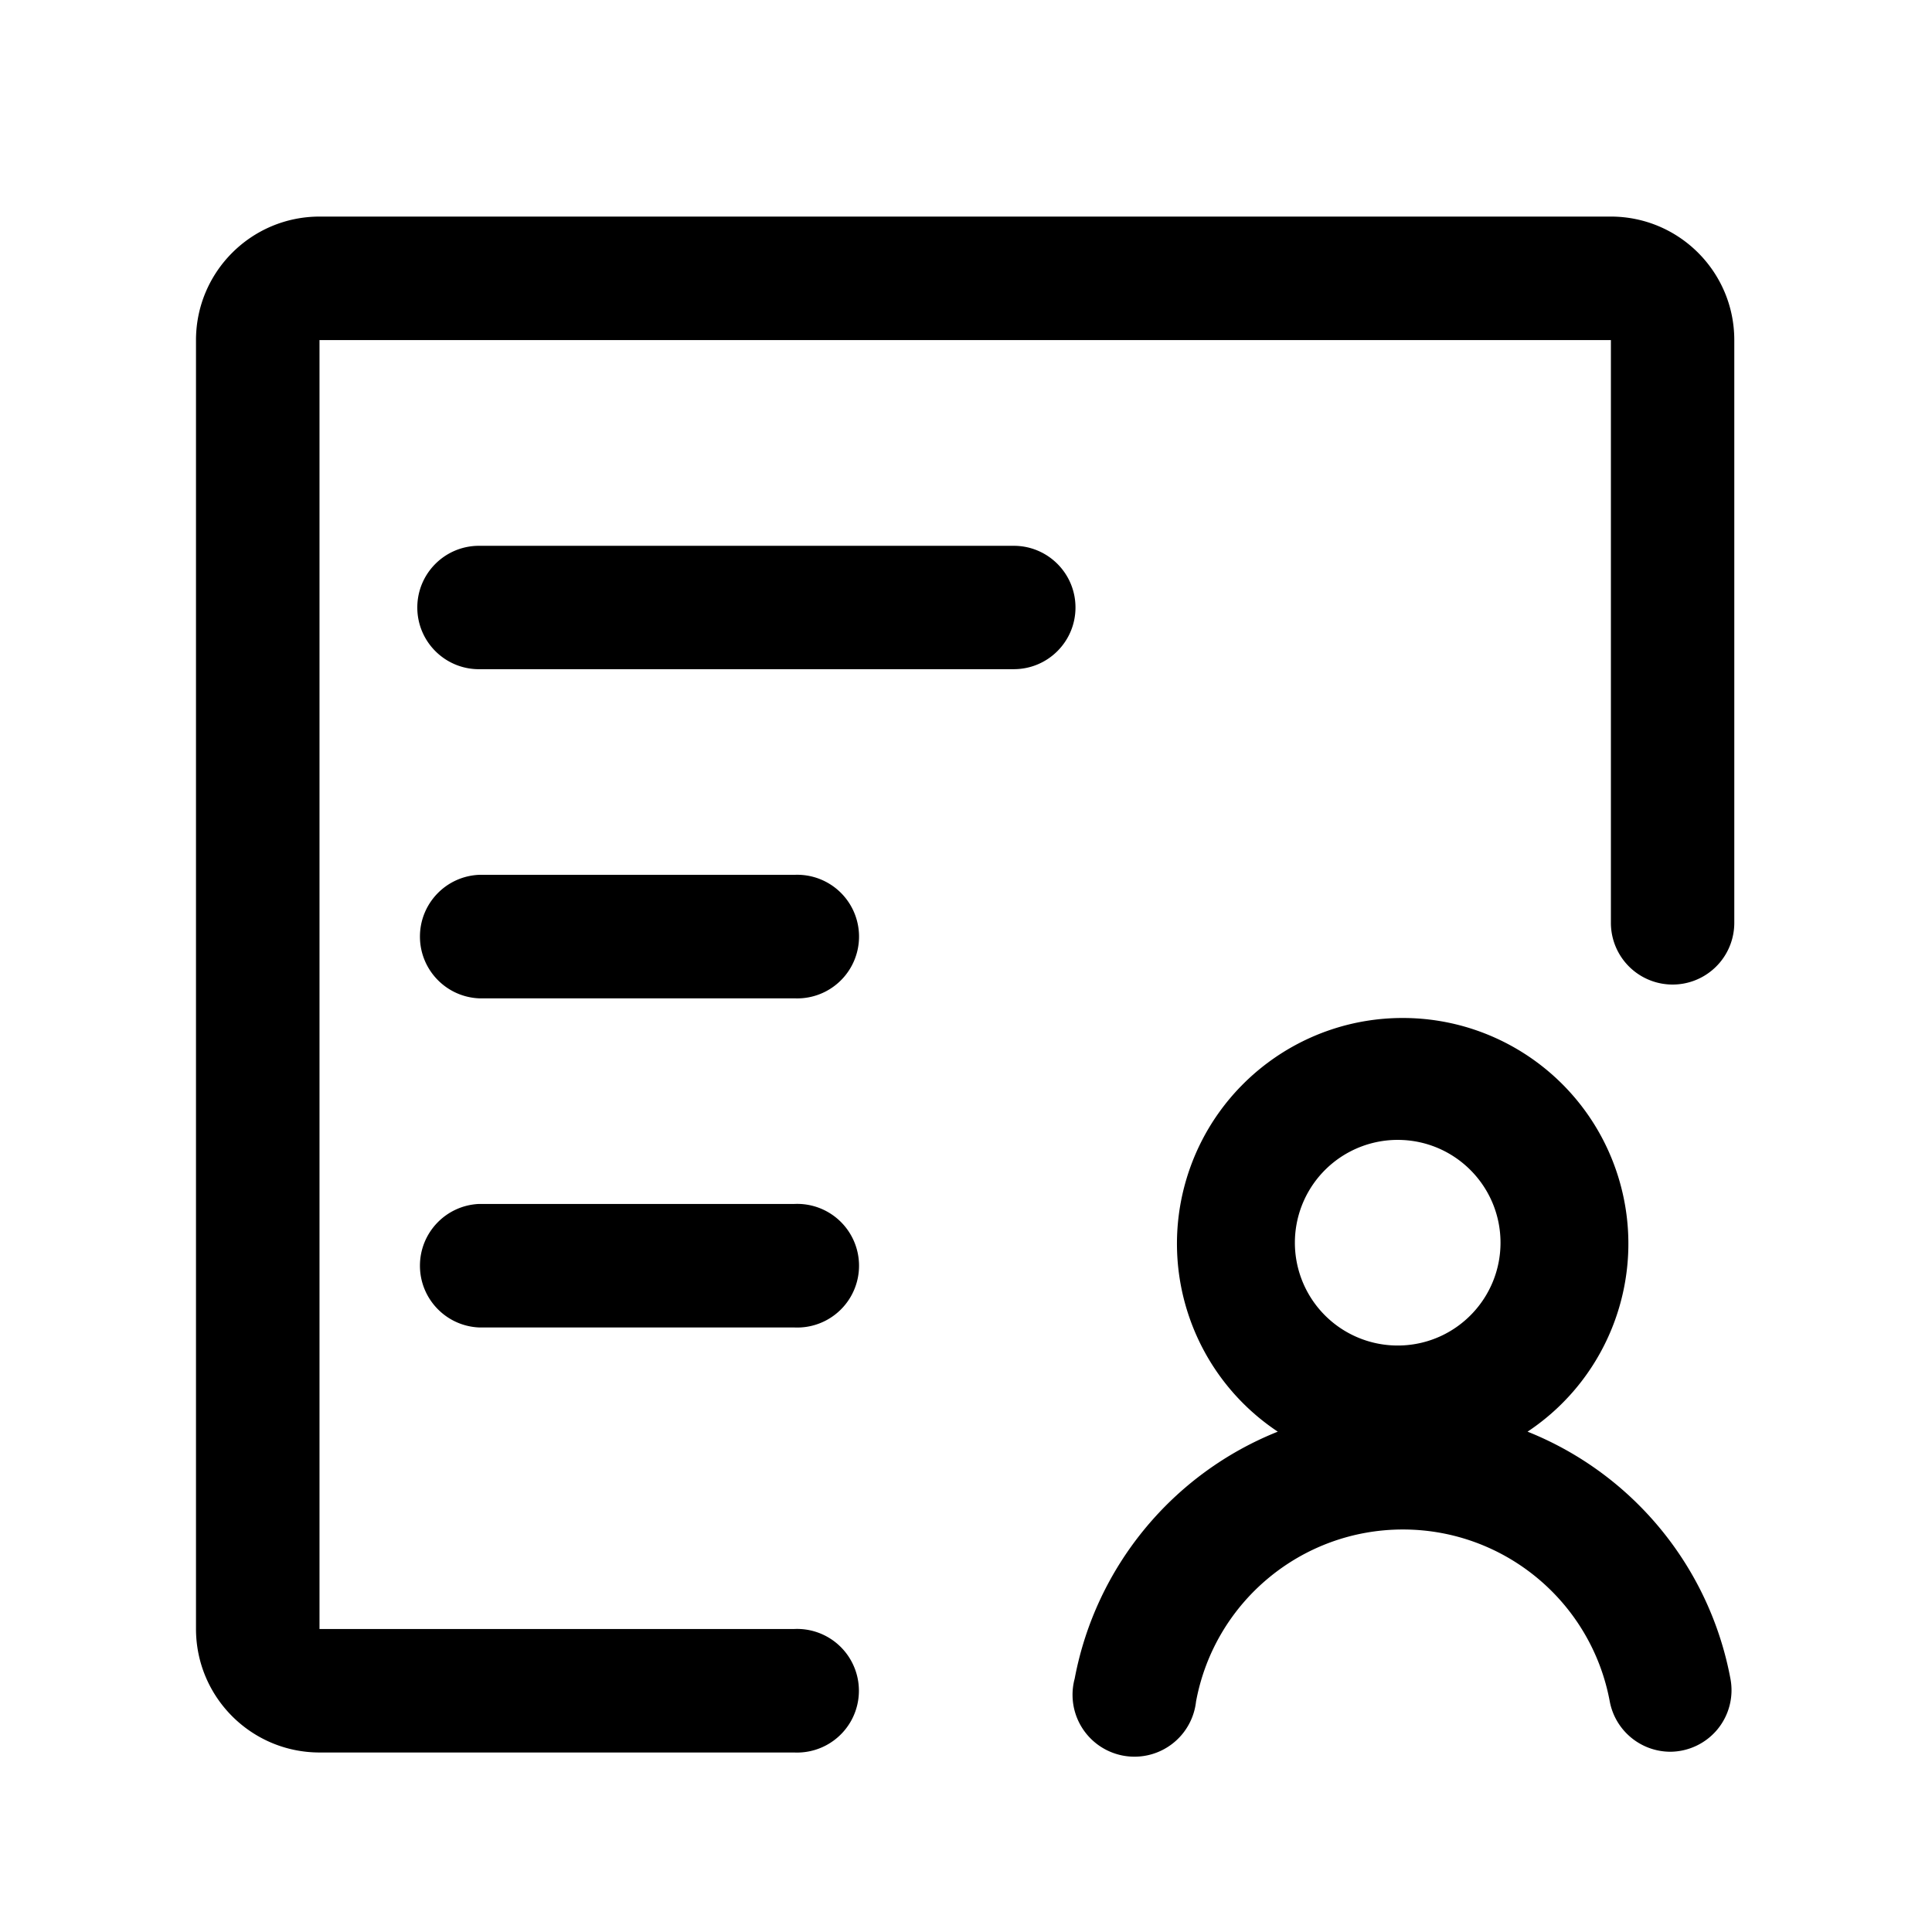 <?xml version="1.0" standalone="no"?><!DOCTYPE svg PUBLIC "-//W3C//DTD SVG 1.1//EN" "http://www.w3.org/Graphics/SVG/1.1/DTD/svg11.dtd"><svg t="1669699022033" class="icon" viewBox="0 0 1024 1024" version="1.1" xmlns="http://www.w3.org/2000/svg" p-id="2441" xmlns:xlink="http://www.w3.org/1999/xlink" width="200" height="200"><path d="M537.3 354.69H253.87c-18.06 0-32.69-14.64-32.69-32.7 0-18.06 14.64-32.69 32.69-32.7H537.3c18.06-0.02 32.71 14.61 32.73 32.66 0.02 18.06-14.6 32.71-32.66 32.73h-0.07zM421 529.14H253.87c-17.5-0.79-31.29-15.21-31.29-32.73 0-17.52 13.78-31.94 31.29-32.73h167.2a32.756 32.756 0 0 1 29.6 15.92 32.782 32.782 0 0 1 0 33.61 32.764 32.764 0 0 1-29.6 15.93H421z m0 174.44H253.87c-17.5-0.79-31.29-15.21-31.29-32.73 0-17.52 13.78-31.94 31.29-32.73h167.2a32.744 32.744 0 0 1 29.6 15.93 32.782 32.782 0 0 1 0 33.61 32.764 32.764 0 0 1-29.6 15.93H421z m322.5-99.35a54.508 54.508 0 0 0-49.43 26.41 54.498 54.498 0 0 0 49.43 82.45c29.01-1.43 51.8-25.38 51.8-54.43s-22.78-53-51.8-54.43z m141.75 324.23c-15.65-0.07-29.08-11.2-32.03-26.58-9.78-52.86-55.89-91.22-109.65-91.22-53.76 0-99.87 38.36-109.65 91.22a32.824 32.824 0 0 1-21 27.07 32.814 32.814 0 0 1-33.66-6.36 32.791 32.791 0 0 1-9.66-32.86c11.14-59.18 51.75-108.56 107.65-130.92-43.93-29.19-63.57-83.71-48.32-134.21 15.25-50.5 61.77-85.05 114.52-85.05 52.75 0 99.27 34.55 114.51 85.05 15.25 50.5-4.39 105.02-48.32 134.21 55.88 22.37 96.44 71.75 107.52 130.92 1.82 9.52-0.7 19.37-6.86 26.85a32.72 32.72 0 0 1-25.05 11.88z m-464.25 0.4H169.34c-36.13-0.04-65.42-29.32-65.46-65.46V180.25c0.04-36.14 29.32-65.42 65.46-65.46h684.48c36.12 0.04 65.39 29.33 65.39 65.46v308.88a32.698 32.698 0 0 1-49.05 28.32 32.698 32.698 0 0 1-16.35-28.32V180.25H169.34V863.4H421a32.766 32.766 0 0 1 29.6 49.54 32.797 32.797 0 0 1-29.6 15.92z m0 0" p-id="2442"></path></svg>
